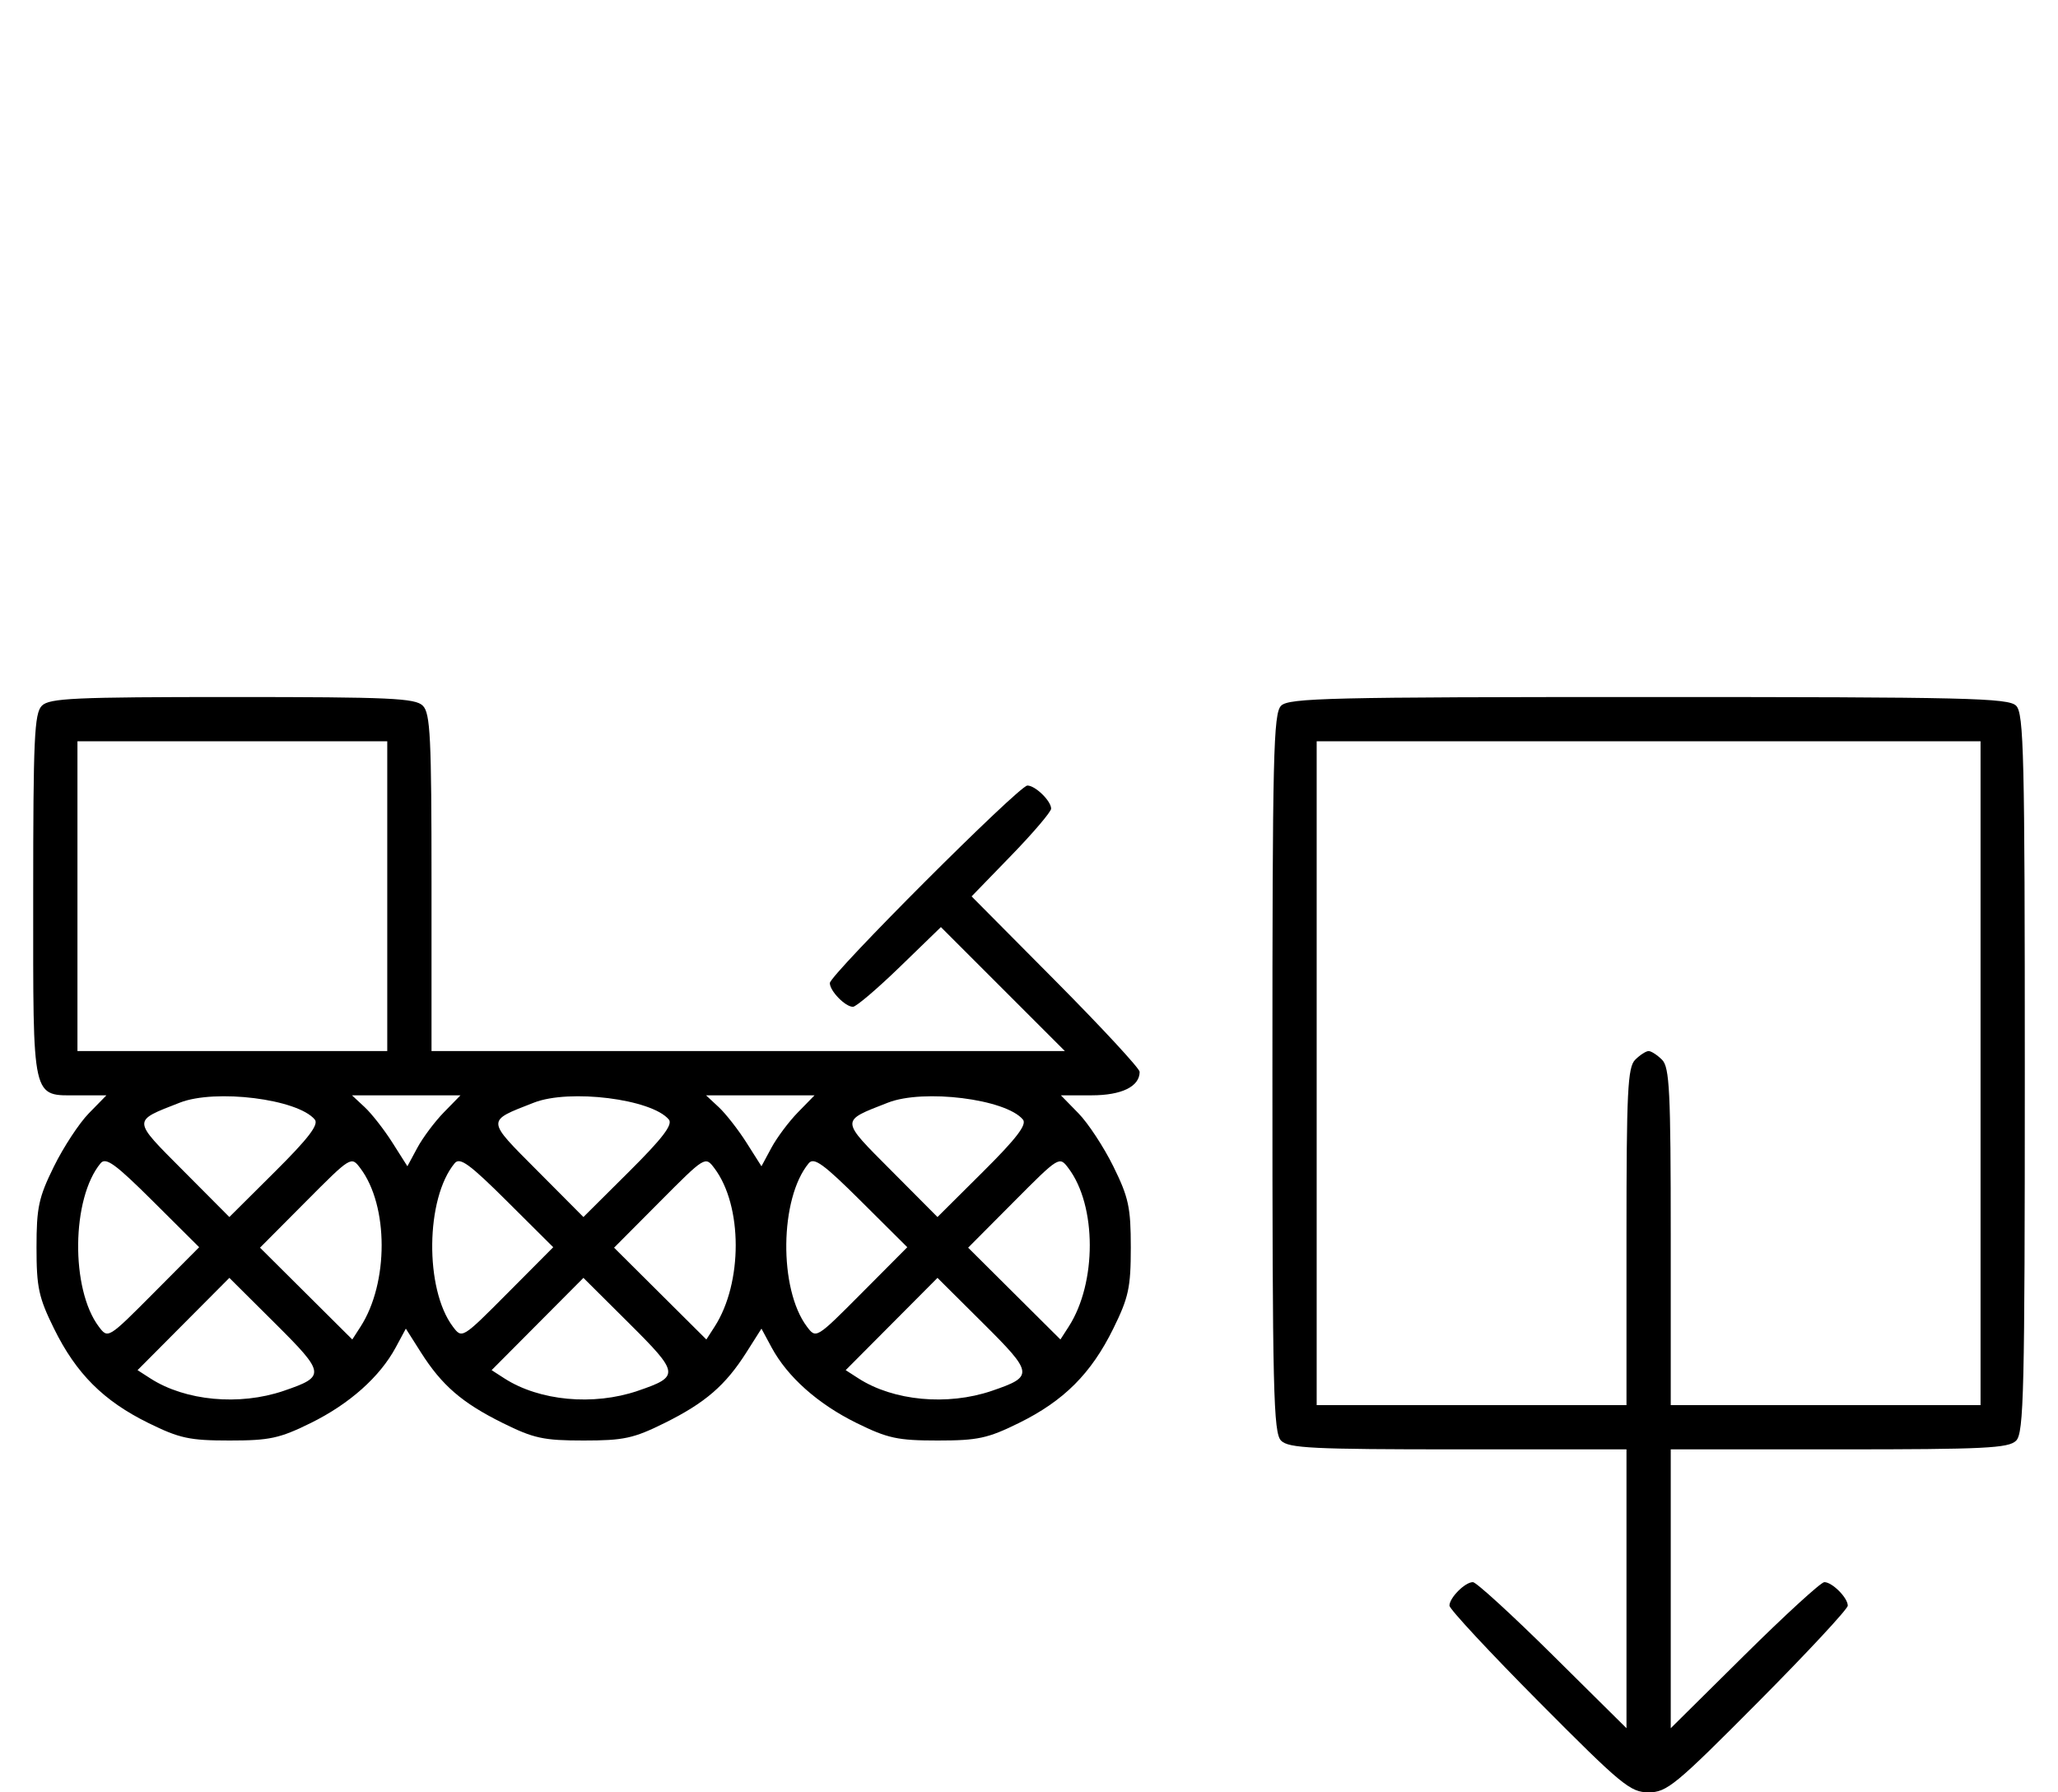 <svg xmlns="http://www.w3.org/2000/svg" width="372" height="324" viewBox="0 0 372 324" version="1.1">
	<path d="M 7.571 127.571 C 6.207 128.936, 6 133.463, 6 162 C 6 199.522, 5.654 198, 14.190 198 L 19.237 198 16.059 201.250 C 14.311 203.037, 11.467 207.370, 9.740 210.877 C 6.989 216.464, 6.600 218.277, 6.600 225.500 C 6.600 232.734, 6.988 234.533, 9.762 240.168 C 13.766 248.302, 18.698 253.234, 26.832 257.238 C 32.467 260.012, 34.266 260.400, 41.500 260.400 C 48.734 260.400, 50.533 260.012, 56.168 257.238 C 63.150 253.801, 68.665 248.894, 71.533 243.568 L 73.360 240.176 76.064 244.440 C 79.867 250.436, 83.524 253.596, 90.877 257.240 C 96.479 260.016, 98.258 260.400, 105.500 260.400 C 112.742 260.400, 114.521 260.016, 120.123 257.240 C 127.476 253.596, 131.133 250.436, 134.936 244.440 L 137.640 240.176 139.467 243.568 C 142.335 248.894, 147.850 253.801, 154.832 257.238 C 160.467 260.012, 162.266 260.400, 169.500 260.400 C 176.734 260.400, 178.533 260.012, 184.168 257.238 C 192.302 253.234, 197.234 248.302, 201.238 240.168 C 204.012 234.533, 204.400 232.734, 204.400 225.500 C 204.400 218.277, 204.011 216.464, 201.260 210.877 C 199.533 207.370, 196.689 203.037, 194.941 201.250 L 191.763 198 197.310 198 C 202.753 198, 206 196.412, 206 193.751 C 206 193.143, 199.165 185.759, 190.812 177.343 L 175.623 162.040 182.812 154.626 C 186.765 150.549, 190 146.747, 190 146.178 C 190 144.786, 187.139 142, 185.710 142 C 184.212 142, 150 176.212, 150 177.710 C 150 179.139, 152.786 182, 154.178 182 C 154.747 182, 158.557 178.757, 162.645 174.794 L 170.077 167.588 181.283 178.794 L 192.489 190 135.244 190 L 78 190 78 159.571 C 78 133.242, 77.788 128.931, 76.429 127.571 C 75.064 126.207, 70.537 126, 42 126 C 13.463 126, 8.936 126.207, 7.571 127.571 M 231.571 127.571 C 230.175 128.968, 230 136.372, 230 194 C 230 251.628, 230.175 259.032, 231.571 260.429 C 232.931 261.788, 237.242 262, 263.571 262 L 294 262 294 287.202 L 294 312.405 280.667 299.202 C 273.334 291.941, 266.841 286, 266.239 286 C 264.815 286, 262 288.824, 262 290.253 C 262 290.863, 269.295 298.706, 278.210 307.681 C 293.143 322.714, 294.703 324, 298 324 C 301.297 324, 302.857 322.714, 317.790 307.681 C 326.705 298.706, 334 290.863, 334 290.253 C 334 288.824, 331.185 286, 329.761 286 C 329.159 286, 322.666 291.941, 315.333 299.202 L 302 312.405 302 287.202 L 302 262 332.429 262 C 358.758 262, 363.069 261.788, 364.429 260.429 C 365.825 259.032, 366 251.628, 366 194 C 366 136.372, 365.825 128.968, 364.429 127.571 C 363.032 126.175, 355.628 126, 298 126 C 240.372 126, 232.968 126.175, 231.571 127.571 M 14 162 L 14 190 42 190 L 70 190 70 162 L 70 134 42 134 L 14 134 14 162 M 238 194 L 238 254 266 254 L 294 254 294 223.571 C 294 197.242, 294.212 192.931, 295.571 191.571 C 296.436 190.707, 297.529 190, 298 190 C 298.471 190, 299.564 190.707, 300.429 191.571 C 301.788 192.931, 302 197.242, 302 223.571 L 302 254 330 254 L 358 254 358 194 L 358 134 298 134 L 238 134 238 194 M 32.500 199.326 C 23.842 202.714, 23.821 202.273, 33.103 211.603 L 41.457 220.001 49.692 211.809 C 55.755 205.778, 57.656 203.291, 56.902 202.381 C 53.818 198.666, 38.946 196.804, 32.500 199.326 M 65.926 200.145 C 67.192 201.325, 69.446 204.211, 70.934 206.557 L 73.640 210.824 75.443 207.476 C 76.435 205.635, 78.594 202.749, 80.242 201.064 L 83.237 198 73.430 198 L 63.623 198 65.926 200.145 M 96.500 199.326 C 87.842 202.714, 87.821 202.273, 97.103 211.603 L 105.457 220.001 113.692 211.809 C 119.755 205.778, 121.656 203.291, 120.902 202.381 C 117.818 198.666, 102.946 196.804, 96.500 199.326 M 129.926 200.145 C 131.192 201.325, 133.446 204.211, 134.934 206.557 L 137.640 210.824 139.443 207.476 C 140.435 205.635, 142.594 202.749, 144.242 201.064 L 147.237 198 137.430 198 L 127.623 198 129.926 200.145 M 160.500 199.326 C 151.842 202.714, 151.821 202.273, 161.103 211.603 L 169.457 220.001 177.692 211.809 C 183.755 205.778, 185.656 203.291, 184.902 202.381 C 181.818 198.666, 166.946 196.804, 160.500 199.326 M 18.184 210.278 C 12.920 216.621, 12.741 233.028, 17.863 239.818 C 19.523 242.019, 19.529 242.016, 27.763 233.739 L 36.001 225.457 27.671 217.170 C 20.854 210.389, 19.131 209.137, 18.184 210.278 M 55.237 217.261 L 46.999 225.543 55.339 233.840 L 63.680 242.137 65.174 239.819 C 70.273 231.908, 70.255 217.967, 65.137 211.182 C 63.477 208.981, 63.471 208.984, 55.237 217.261 M 82.184 210.278 C 76.920 216.621, 76.741 233.028, 81.863 239.818 C 83.523 242.019, 83.529 242.016, 91.763 233.739 L 100.001 225.457 91.671 217.170 C 84.854 210.389, 83.131 209.137, 82.184 210.278 M 119.237 217.261 L 110.999 225.543 119.339 233.840 L 127.680 242.137 129.174 239.819 C 134.273 231.908, 134.255 217.967, 129.137 211.182 C 127.477 208.981, 127.471 208.984, 119.237 217.261 M 146.184 210.278 C 140.920 216.621, 140.741 233.028, 145.863 239.818 C 147.523 242.019, 147.529 242.016, 155.763 233.739 L 164.001 225.457 155.671 217.170 C 148.854 210.389, 147.131 209.137, 146.184 210.278 M 183.237 217.261 L 174.999 225.543 183.339 233.840 L 191.680 242.137 193.174 239.819 C 198.273 231.908, 198.255 217.967, 193.137 211.182 C 191.477 208.981, 191.471 208.984, 183.237 217.261 M 33.160 239.339 L 24.863 247.680 27.181 249.174 C 33.487 253.239, 43.260 254.153, 51.260 251.427 C 58.906 248.822, 58.838 248.289, 49.692 239.191 L 41.457 230.999 33.160 239.339 M 97.160 239.339 L 88.863 247.680 91.181 249.174 C 97.487 253.239, 107.260 254.153, 115.260 251.427 C 122.906 248.822, 122.838 248.289, 113.692 239.191 L 105.457 230.999 97.160 239.339 M 161.160 239.339 L 152.863 247.680 155.181 249.174 C 161.487 253.239, 171.260 254.153, 179.260 251.427 C 186.906 248.822, 186.838 248.289, 177.692 239.191 L 169.457 230.999 161.160 239.339 " stroke="none" fill="black" fill-rule="evenodd"/>
</svg>